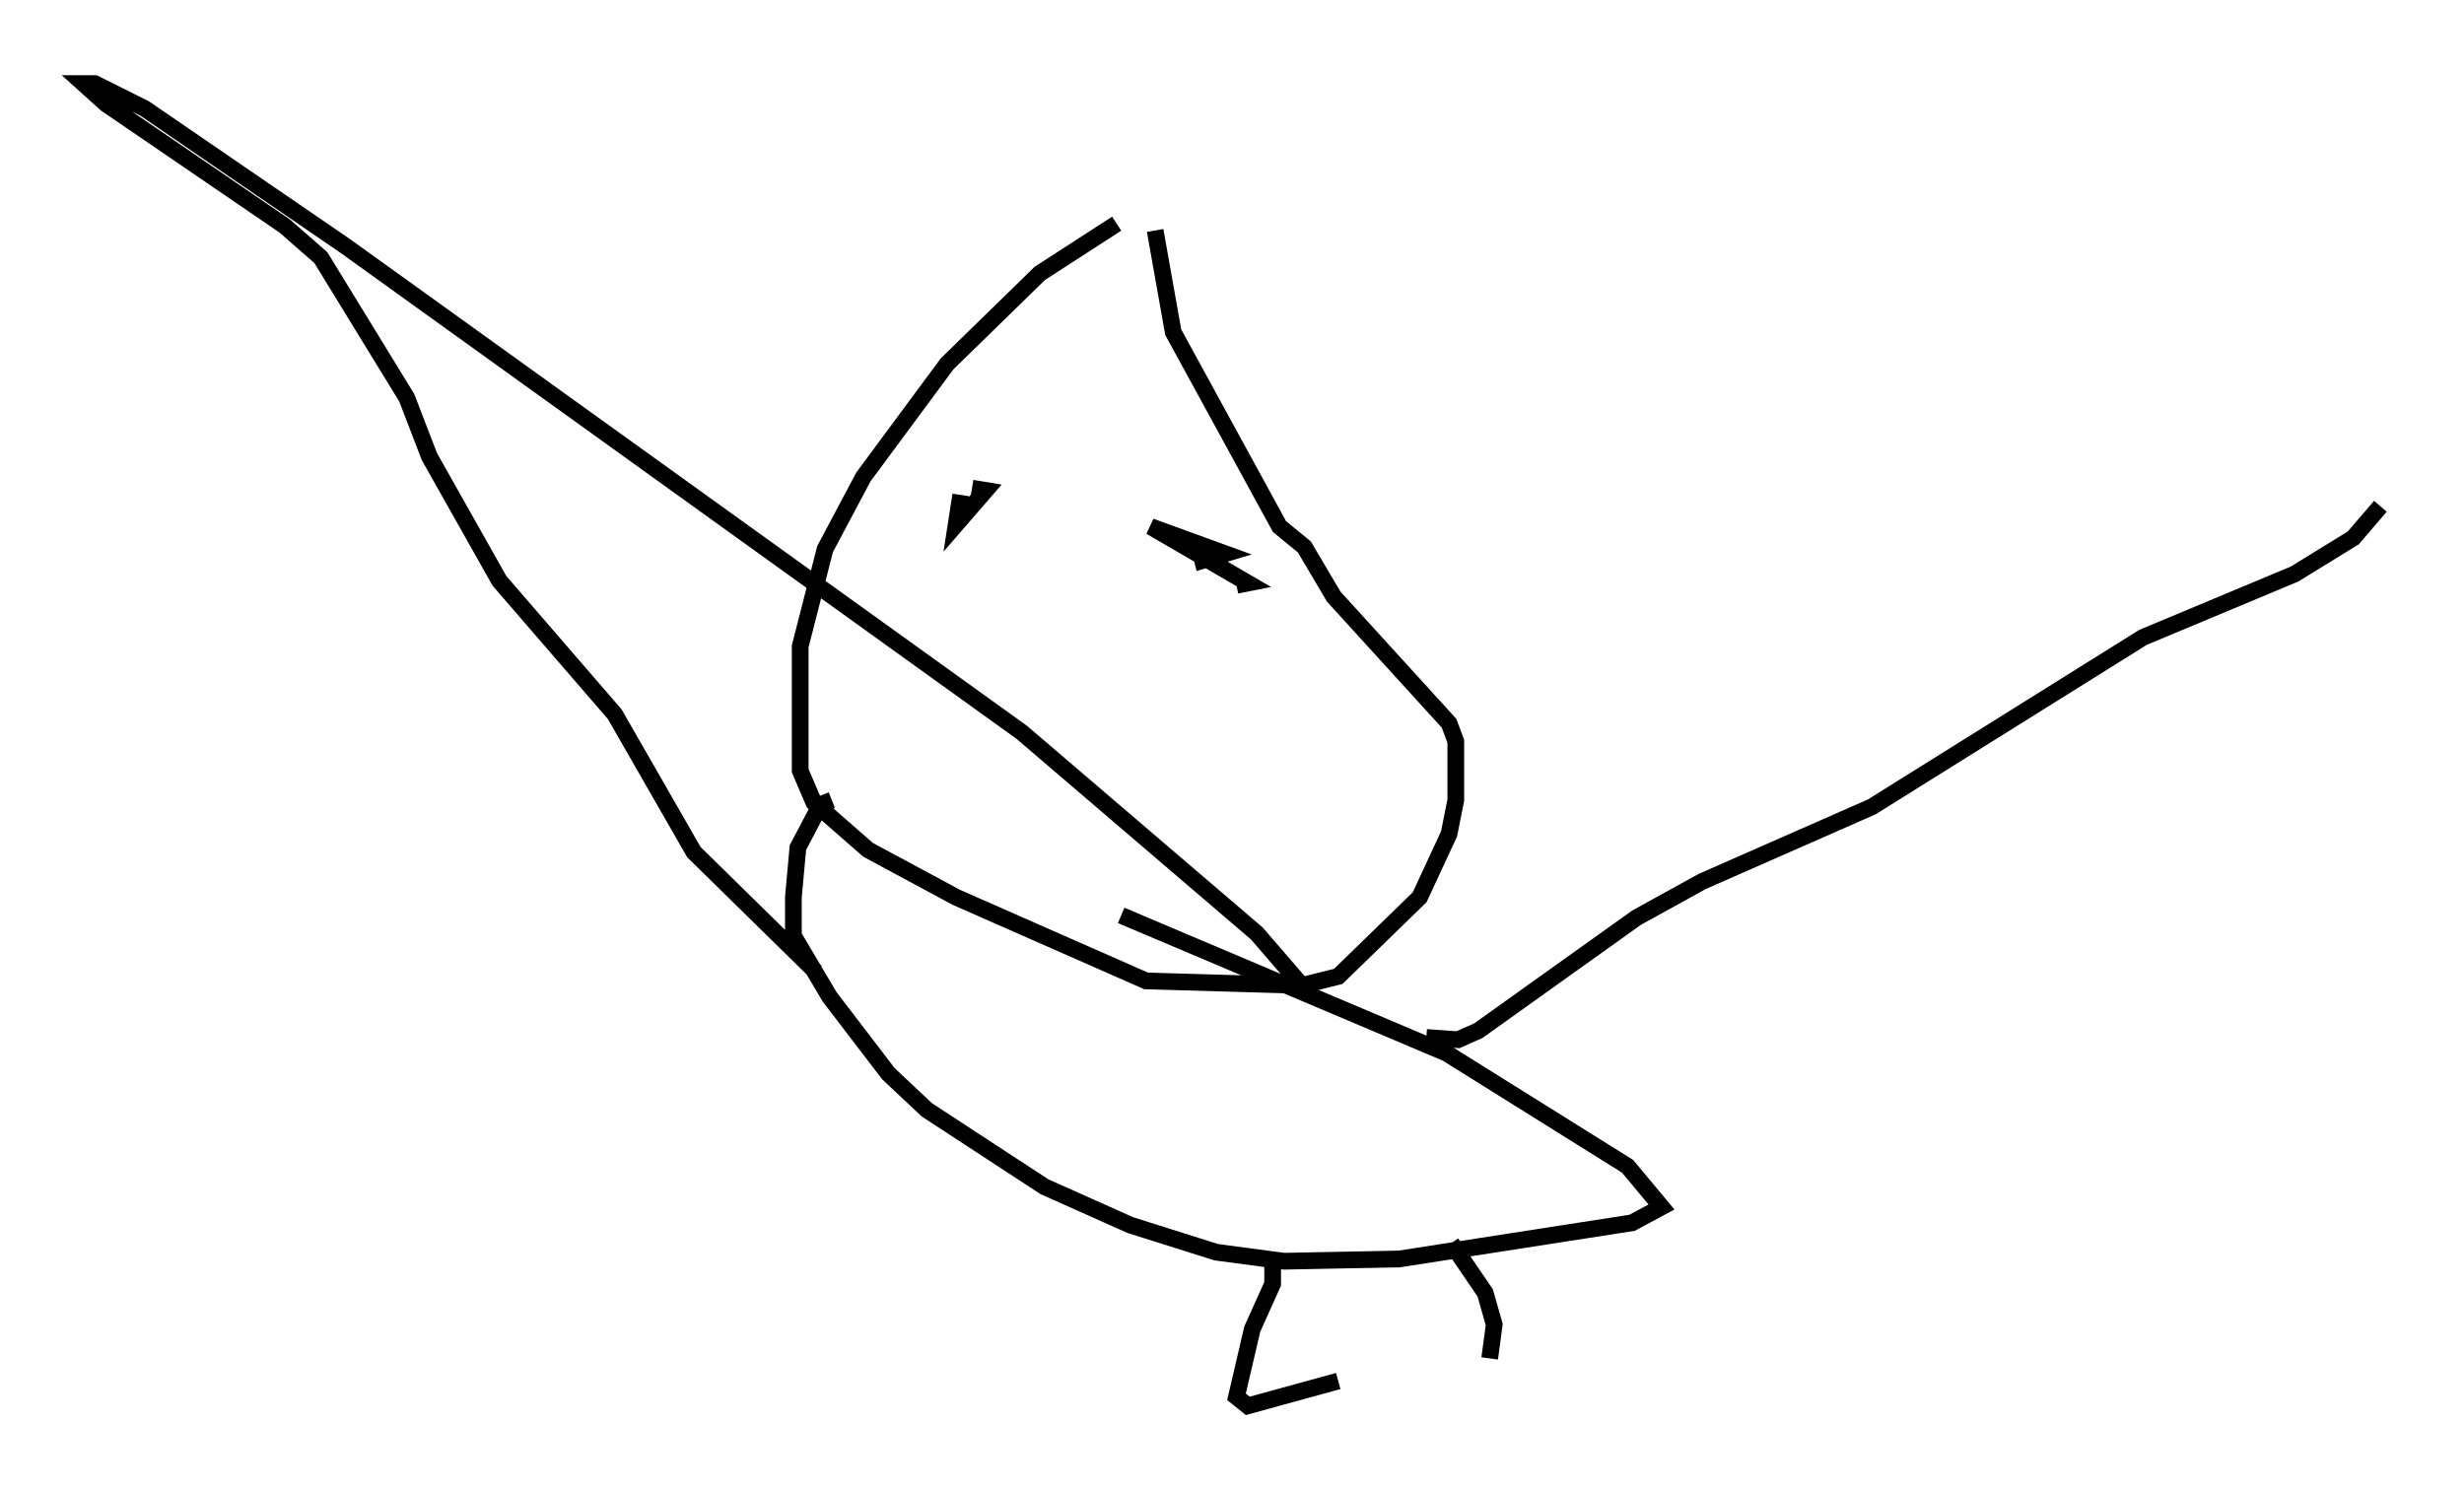 <?xml version="1.0" encoding="utf-8" ?>
<svg baseProfile="full" height="89.16" version="1.1" width="147.482" xmlns="http://www.w3.org/2000/svg" xmlns:ev="http://www.w3.org/2001/xml-events" xmlns:xlink="http://www.w3.org/1999/xlink"><defs /><rect fill="white" height="89.16" width="147.482" x="0" y="0" /><path d="M70.087, 12.442 m-3.248, 0.947 l-4.601, 2.977 -5.548, 5.413 l-5.007, 6.766 -2.3, 4.33 l-1.488, 5.819 0.0, 7.442 l0.812, 1.894 3.248, 2.842 l5.277, 2.842 11.367, 5.007 l9.337, 0.271 2.165, -0.541 l4.871, -4.736 1.759, -3.789 l0.406, -2.03 0.0, -3.518 l-0.406, -1.083 -6.901, -7.578 l-1.759, -2.977 -1.488, -1.218 l-6.36, -11.637 -1.083, -6.089 m-11.637, 15.832 l-0.271, 1.759 1.759, -2.03 l-0.812, -0.135 m15.832, 5.819 l0.677, -0.135 -5.819, -3.383 l4.465, 1.624 -1.353, 0.406 l-0.135, -0.541 m-22.057, 14.885 l-0.677, 0.271 -1.353, 2.571 l-0.271, 2.977 0.0, 2.3 l2.165, 3.654 3.518, 4.601 l2.3, 2.165 7.036, 4.601 l5.142, 2.3 5.142, 1.624 l4.059, 0.541 6.901, -0.135 l13.938, -2.165 1.759, -0.947 l-2.03, -2.436 -10.825, -6.766 l-19.486, -8.254 m18.268, 7.307 l1.894, 0.135 1.218, -0.541 l9.472, -6.766 3.924, -2.165 l10.149, -4.465 16.238, -10.149 l9.066, -3.789 3.518, -2.165 l1.624, -1.894 m-93.639, 27.875 l-7.307, -7.172 -4.736, -8.254 l-6.901, -7.984 -4.195, -7.442 l-1.353, -3.518 -5.142, -8.39 l-2.165, -1.894 -10.69, -7.307 l-1.353, -1.218 0.677, 0.0 l2.977, 1.488 12.043, 8.254 l40.46, 29.093 14.073, 12.043 l2.571, 2.977 m-1.624, 16.238 l0.0, 1.759 -1.218, 2.706 l-0.947, 4.059 0.677, 0.541 l5.413, -1.488 m6.766, -8.254 l2.03, 2.977 0.541, 1.894 l-0.271, 2.03 " fill="none" stroke="black" stroke-width="1" /></svg>